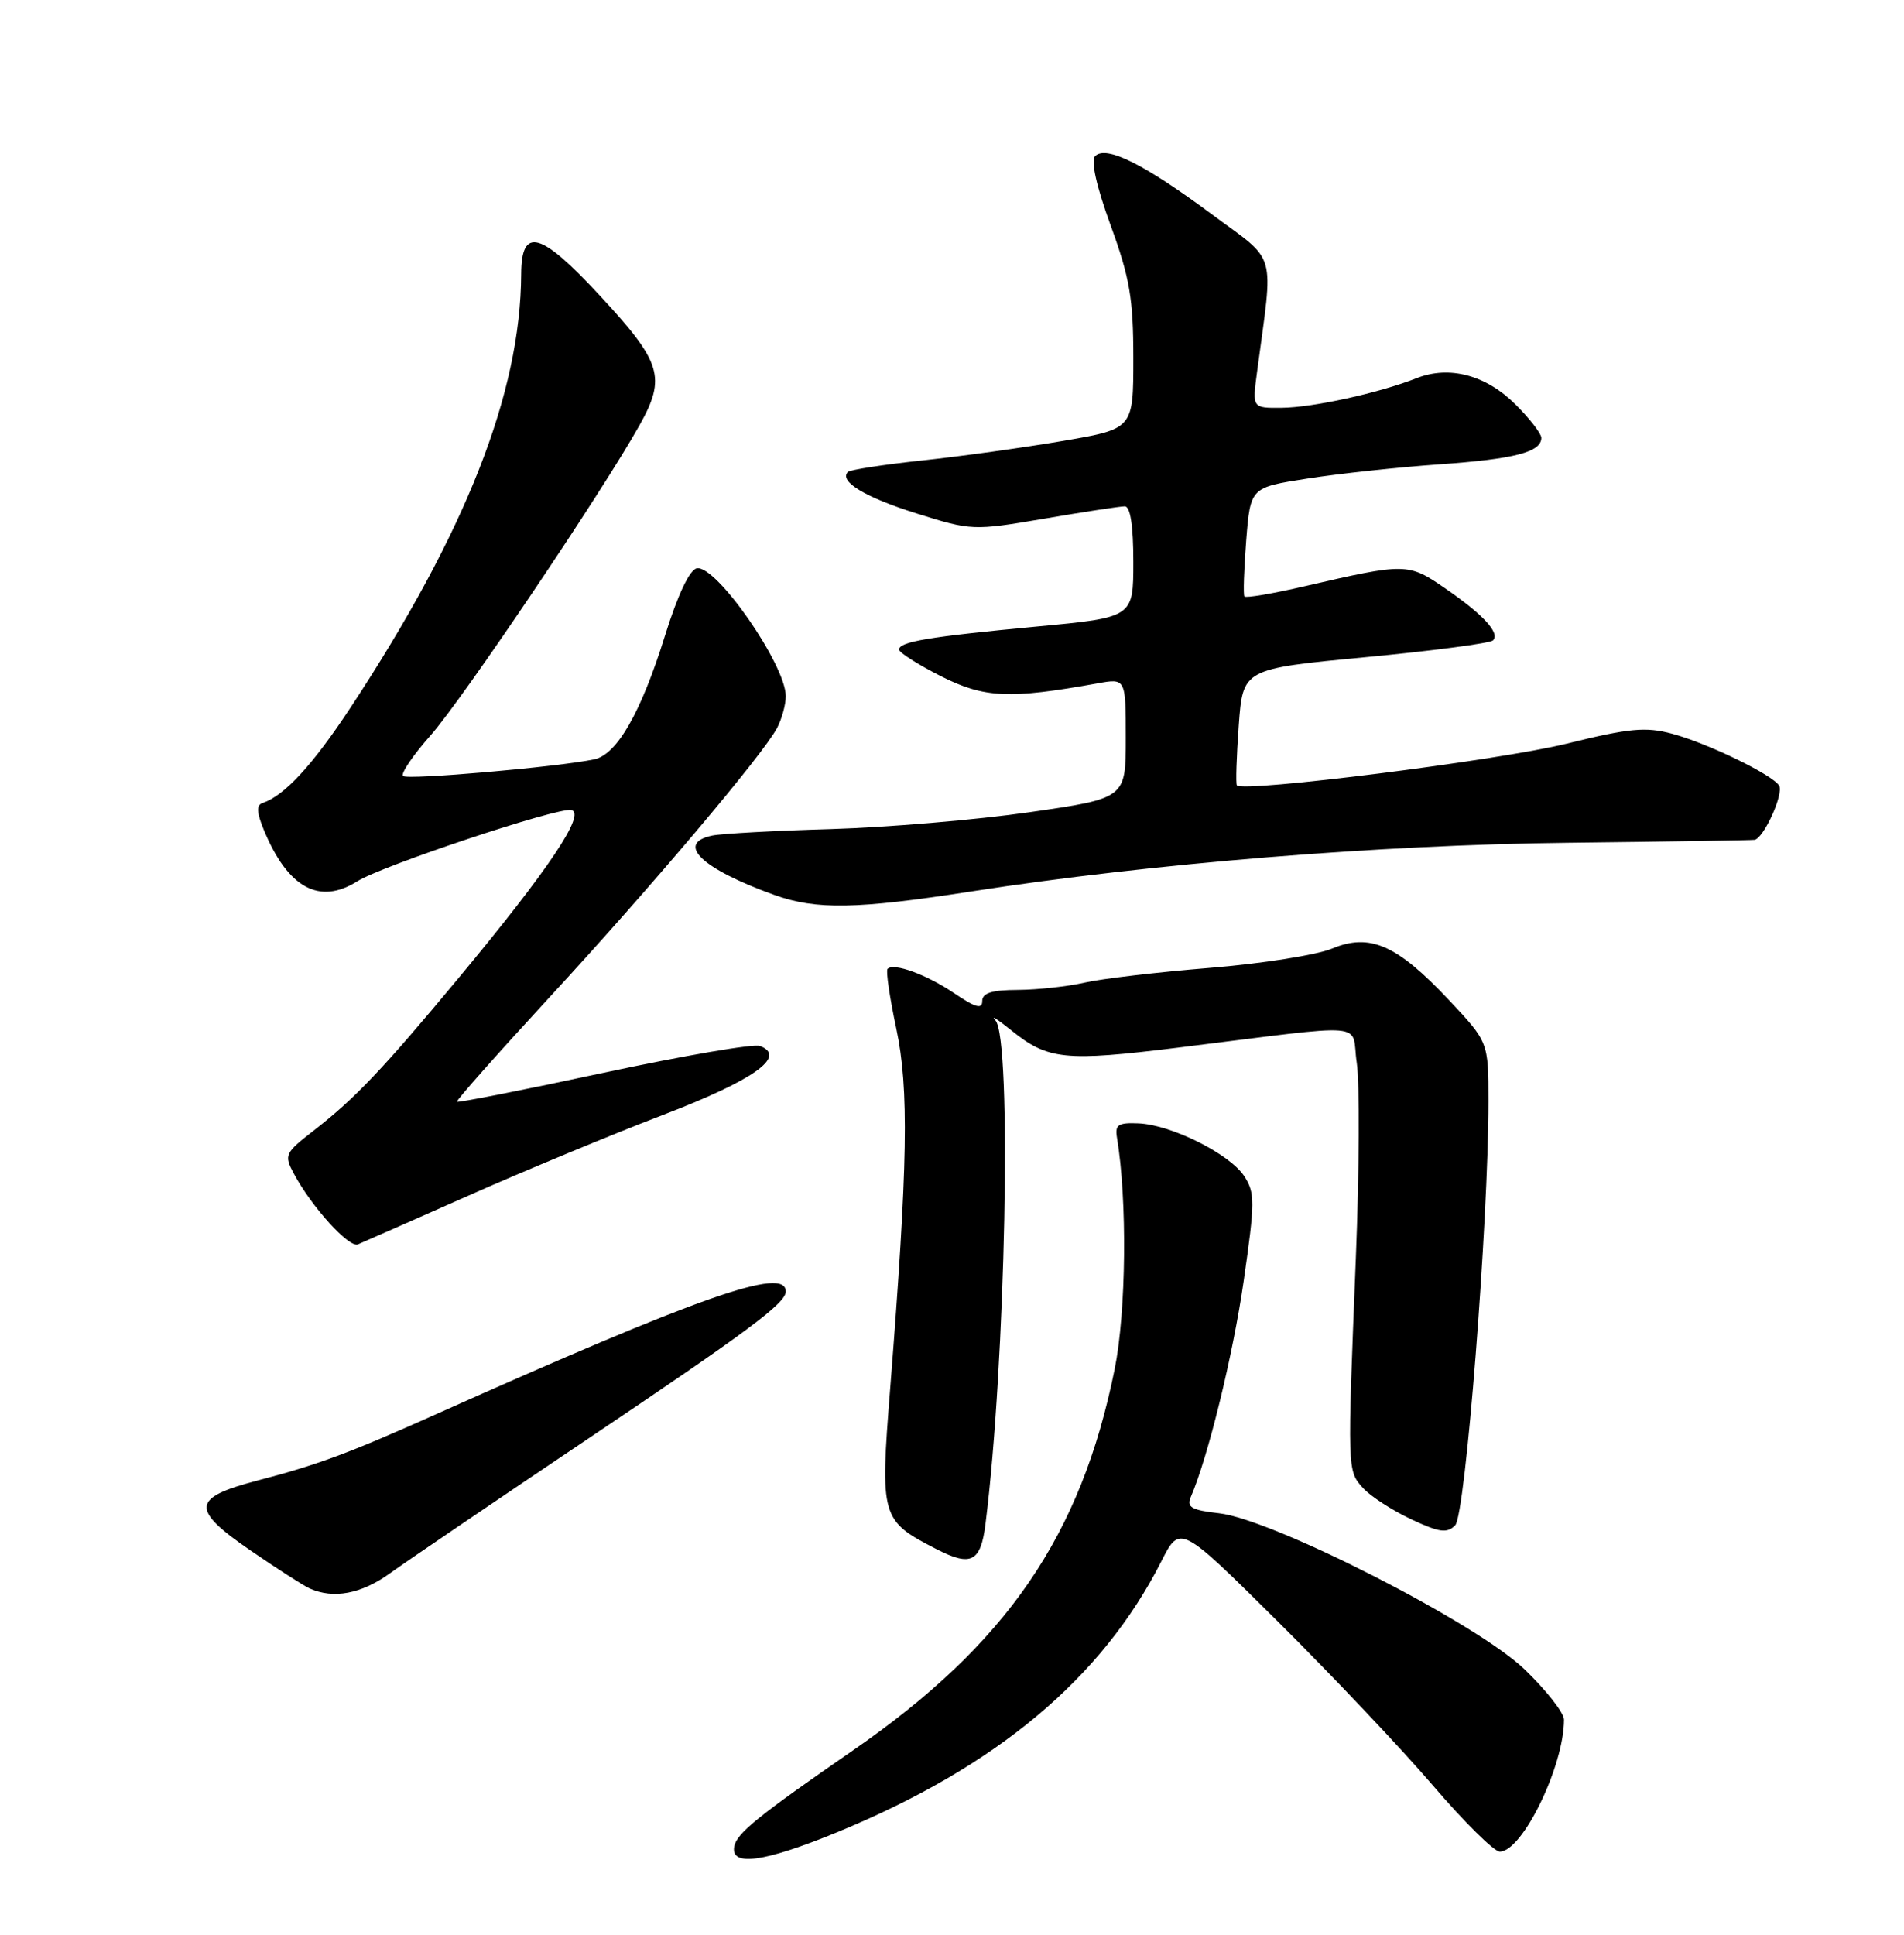 <?xml version="1.0" encoding="UTF-8" standalone="no"?>
<!DOCTYPE svg PUBLIC "-//W3C//DTD SVG 1.1//EN" "http://www.w3.org/Graphics/SVG/1.1/DTD/svg11.dtd" >
<svg xmlns="http://www.w3.org/2000/svg" xmlns:xlink="http://www.w3.org/1999/xlink" version="1.1" viewBox="0 0 252 256">
 <g >
 <path fill="currentColor"
d=" M 110.81 242.43 C 131.82 233.80 145.83 222.10 153.70 206.60 C 156.18 201.71 156.18 201.71 169.17 214.60 C 176.32 221.70 185.54 231.44 189.65 236.25 C 193.77 241.06 197.75 245.00 198.50 245.00 C 201.49 245.00 207.00 233.69 207.00 227.54 C 207.00 226.63 204.64 223.63 201.76 220.86 C 195.39 214.75 168.52 201.04 161.34 200.23 C 157.72 199.82 157.02 199.43 157.59 198.11 C 159.88 192.83 163.19 179.33 164.61 169.46 C 166.11 159.05 166.11 157.82 164.68 155.63 C 162.75 152.68 155.06 148.84 150.71 148.64 C 148.02 148.52 147.55 148.82 147.83 150.50 C 149.21 158.72 149.06 173.58 147.53 181.15 C 143.08 203.21 133.23 217.55 112.90 231.60 C 100.39 240.24 97.52 242.56 97.18 244.30 C 96.66 247.02 101.11 246.41 110.81 242.43 Z  M 51.60 208.18 C 53.74 206.64 65.40 198.72 77.50 190.59 C 98.99 176.16 104.00 172.44 104.00 170.89 C 104.00 167.51 92.62 171.51 57.50 187.22 C 46.11 192.31 42.08 193.81 34.00 195.92 C 25.35 198.19 25.21 199.70 33.18 205.17 C 36.65 207.55 40.16 209.81 40.99 210.18 C 44.14 211.60 47.83 210.90 51.60 208.18 Z  M 130.43 201.66 C 133.10 180.51 133.95 137.45 131.75 135.02 C 131.06 134.25 132.00 134.84 133.83 136.32 C 138.69 140.24 140.92 140.47 155.91 138.62 C 181.94 135.41 178.75 135.14 179.57 140.62 C 179.96 143.25 179.91 154.87 179.45 166.45 C 178.32 194.66 178.31 194.58 180.39 196.88 C 181.38 197.98 184.24 199.83 186.74 201.01 C 190.51 202.78 191.51 202.92 192.60 201.82 C 193.96 200.45 197.00 161.74 197.00 145.73 C 197.00 137.88 197.00 137.88 191.75 132.30 C 184.88 125.00 181.30 123.43 176.31 125.51 C 174.29 126.36 166.99 127.51 160.09 128.07 C 153.20 128.63 145.74 129.51 143.53 130.02 C 141.31 130.53 137.36 130.96 134.75 130.98 C 131.25 130.99 130.00 131.39 130.00 132.47 C 130.00 133.58 129.09 133.32 126.32 131.44 C 122.66 128.96 118.30 127.36 117.47 128.20 C 117.23 128.44 117.75 131.98 118.62 136.07 C 120.33 144.07 120.16 154.02 117.82 183.71 C 116.47 200.82 116.57 201.19 123.97 204.99 C 128.53 207.33 129.80 206.68 130.43 201.66 Z  M 62.00 158.20 C 69.42 154.91 81.02 150.10 87.76 147.52 C 99.79 142.91 104.20 139.78 100.59 138.40 C 99.77 138.08 90.47 139.68 79.91 141.94 C 69.36 144.21 60.61 145.93 60.48 145.78 C 60.34 145.63 65.84 139.43 72.69 132.00 C 86.06 117.52 100.97 99.88 102.85 96.32 C 103.48 95.11 104.00 93.23 104.00 92.12 C 104.00 87.97 94.77 74.70 92.22 75.20 C 91.27 75.39 89.69 78.72 88.01 84.12 C 84.84 94.28 81.67 99.82 78.67 100.47 C 73.91 101.48 53.90 103.23 53.34 102.68 C 53.02 102.35 54.66 99.93 57.00 97.29 C 61.26 92.47 79.75 65.03 84.68 56.20 C 88.18 49.92 87.57 47.94 79.42 39.14 C 71.55 30.64 69.01 29.93 68.98 36.25 C 68.91 52.01 61.64 70.46 46.41 93.60 C 41.37 101.25 37.65 105.28 34.75 106.25 C 33.91 106.53 33.96 107.49 34.94 109.86 C 38.10 117.49 42.27 119.77 47.29 116.61 C 50.57 114.54 73.79 106.81 75.60 107.18 C 77.63 107.59 72.64 115.03 60.72 129.38 C 50.65 141.49 47.00 145.34 41.50 149.61 C 37.69 152.57 37.57 152.83 38.89 155.29 C 41.24 159.69 46.19 165.14 47.37 164.65 C 47.99 164.39 54.58 161.49 62.00 158.20 Z  M 128.50 117.96 C 152.41 114.25 182.49 111.79 207.50 111.51 C 220.70 111.36 231.83 111.18 232.22 111.12 C 233.44 110.92 236.12 105.01 235.47 103.95 C 234.56 102.49 226.07 98.37 221.33 97.09 C 217.81 96.14 215.69 96.34 207.34 98.40 C 198.40 100.61 164.40 104.90 163.70 103.91 C 163.54 103.69 163.65 100.12 163.95 96.00 C 164.50 88.50 164.50 88.50 180.70 86.96 C 189.62 86.12 197.22 85.11 197.60 84.74 C 198.57 83.76 196.32 81.32 191.23 77.82 C 186.39 74.48 186.03 74.48 172.76 77.55 C 168.50 78.54 164.87 79.16 164.70 78.92 C 164.53 78.69 164.64 75.35 164.94 71.50 C 165.50 64.50 165.50 64.50 173.00 63.33 C 177.12 62.68 185.00 61.83 190.50 61.44 C 200.48 60.74 204.00 59.82 204.00 57.93 C 204.00 57.38 202.47 55.40 200.60 53.53 C 196.69 49.63 191.83 48.33 187.49 50.04 C 182.53 52.00 173.74 53.93 169.62 53.96 C 165.74 54.00 165.74 54.00 166.37 49.25 C 168.56 32.78 169.16 34.86 160.30 28.29 C 151.41 21.69 146.40 19.20 144.94 20.66 C 144.35 21.25 145.11 24.66 147.00 29.83 C 149.53 36.78 150.00 39.51 150.00 47.40 C 150.00 56.74 150.00 56.74 140.75 58.33 C 135.66 59.20 127.28 60.37 122.12 60.92 C 116.96 61.47 112.51 62.16 112.23 62.44 C 110.99 63.68 114.48 65.80 121.31 67.94 C 128.59 70.22 128.79 70.23 138.21 68.63 C 143.46 67.73 148.25 67.00 148.87 67.00 C 149.61 67.00 150.00 69.57 150.00 74.35 C 150.00 81.70 150.00 81.70 137.25 82.90 C 122.91 84.25 119.00 84.91 119.00 85.95 C 119.00 86.35 121.49 87.93 124.53 89.47 C 130.26 92.37 133.61 92.52 145.25 90.42 C 149.00 89.74 149.00 89.74 149.00 97.69 C 149.00 105.63 149.00 105.63 136.25 107.47 C 129.24 108.48 117.42 109.48 110.00 109.70 C 102.58 109.91 95.49 110.30 94.25 110.56 C 89.35 111.60 92.88 114.97 102.50 118.42 C 108.02 120.40 113.38 120.31 128.50 117.96 Z "/>
</g>
</svg>
